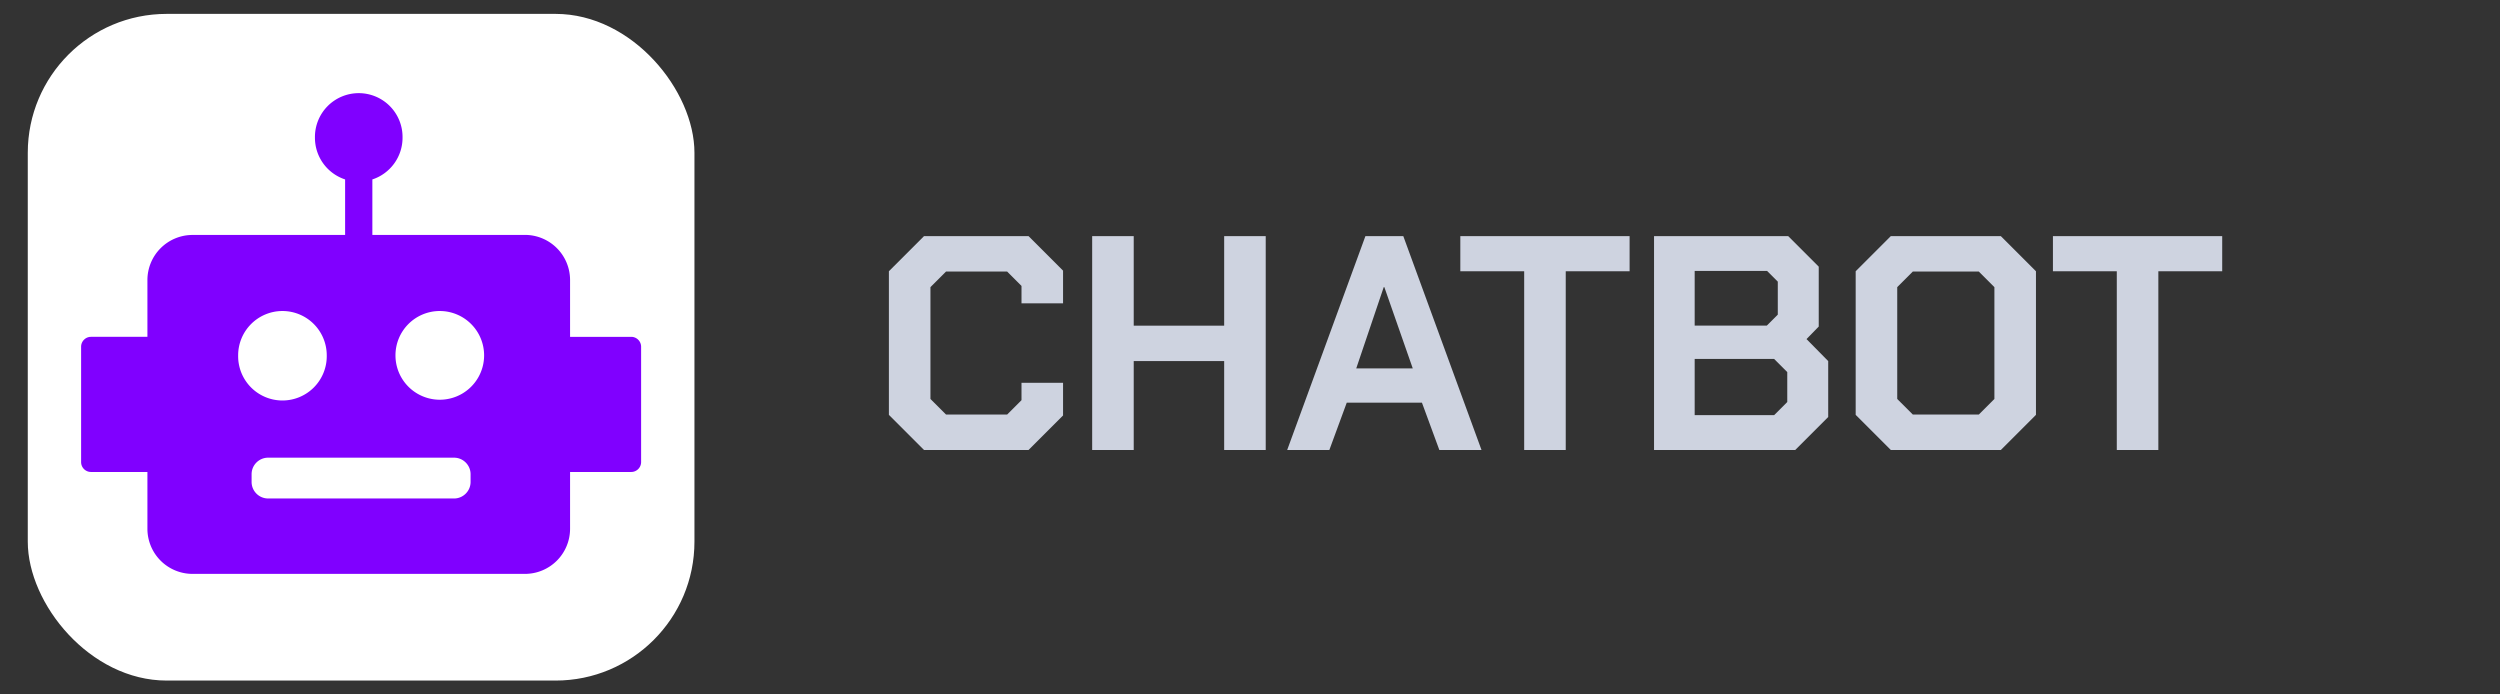 <svg width="180" height="50" fill="none" xmlns="http://www.w3.org/2000/svg">
    <rect width="100%" height="100%" fill="#333333" stroke="none"/>
    <rect x="2" y="1" width="48" height="48" rx="10" fill="#fff"/>
    <path fill-rule="evenodd" clip-rule="evenodd"
          d="M26.81 12.92v3.993h10.996a3.25 3.25 0 0 1 3.239 3.243v4.096h4.403c.39 0 .712.319.712.713v8.304c0 .39-.318.713-.712.713h-4.403v4.096a3.25 3.25 0 0 1-3.239 3.242H13.853a3.25 3.25 0 0 1-3.239-3.242v-4.096H6.552a.711.711 0 0 1-.712-.71v-8.307c0-.391.318-.713.712-.713h4.062v-4.093a3.25 3.25 0 0 1 3.239-3.242h10.995v-3.998a3.156 3.156 0 0 1-2.172-3.002 3.154 3.154 0 1 1 6.307 0 3.16 3.16 0 0 1-2.172 3.002Zm-7.507 20.033h13.39c.654 0 1.189.536 1.189 1.19v.558c0 .654-.535 1.19-1.188 1.19H19.303a1.192 1.192 0 0 1-1.188-1.19v-.558c0-.657.535-1.19 1.188-1.19Zm12.36-10.56a3.194 3.194 0 0 1 3.193 3.196 3.191 3.191 0 1 1-6.382 0 3.189 3.189 0 0 1 3.19-3.196Zm-11.326 0a3.191 3.191 0 0 1 3.189 3.196 3.19 3.19 0 1 1-6.379 0 3.191 3.191 0 0 1 3.19-3.196Z"
          fill="#8000FF"/>
    <path d="M64 29.87V19.53L66.53 17h7.524l2.486 2.486v2.354h-2.992v-1.254l-1.034-1.034h-4.4l-1.122 1.122v8.052l1.122 1.122h4.4l1.034-1.034V27.56h2.992v2.354L74.054 32.4H66.53L64 29.87ZM78.636 17h2.992v6.446h6.512V17h2.992v15.4H88.14v-6.402h-6.512V32.4h-2.992V17Zm19.673 0h2.728l5.632 15.4h-3.036l-1.254-3.41h-5.412l-1.254 3.41h-3.036L98.31 17Zm3.41 9.526-2.046-5.852h-.044l-1.98 5.852h4.07Zm8.022-6.996h-4.598V17h12.188v2.53h-4.598V32.4h-2.992V19.53Zm9.35-2.53h9.658l2.2 2.2v4.312l-.88.902 1.562 1.584v4.026l-2.376 2.376h-10.164V17Zm8.118 6.446.792-.792v-2.376l-.77-.77h-5.214v3.938h5.192Zm.528 6.446.946-.946V26.79l-.946-.946h-5.72v4.048h5.72Zm5.872-.022V19.53l2.53-2.53h7.92l2.53 2.53v10.34l-2.53 2.53h-7.92l-2.53-2.53Zm8.866-.022 1.122-1.122v-8.052l-1.122-1.122h-4.752l-1.122 1.122v8.052l1.122 1.122h4.752Zm9.934-10.318h-4.598V17h12.188v2.53h-4.598V32.4h-2.992V19.53Z"
          fill="#CED3E0"/>
</svg>